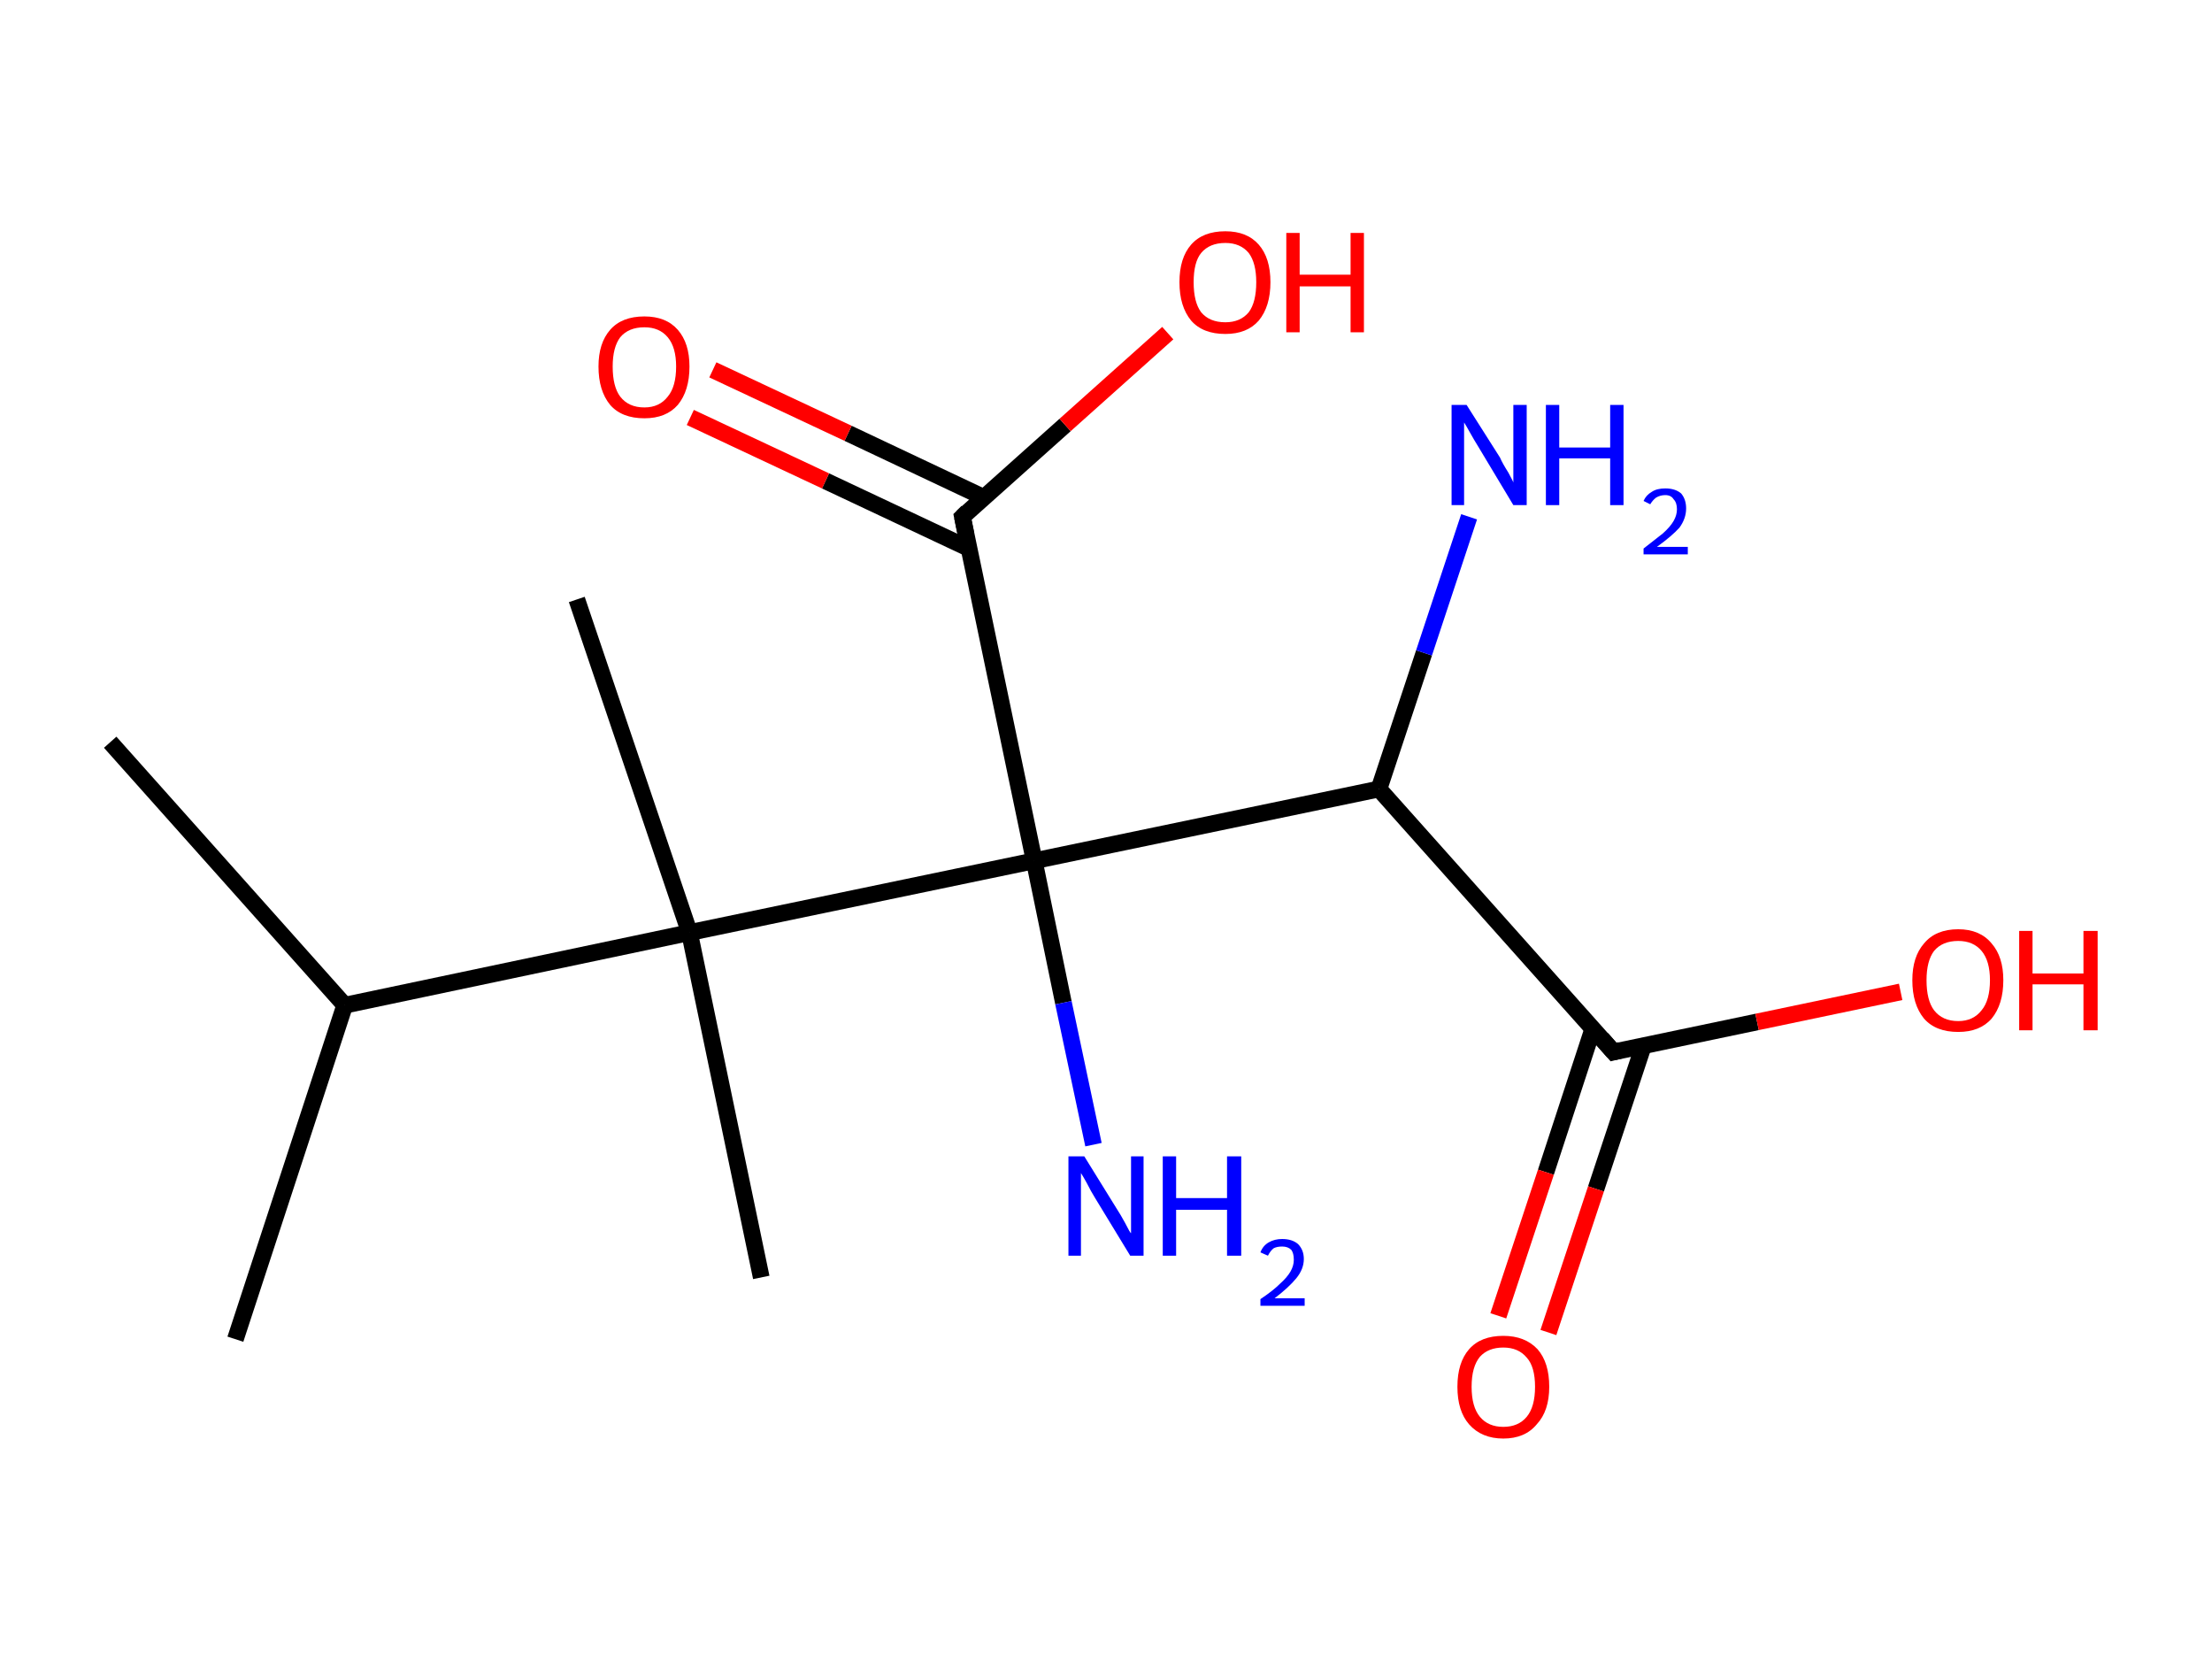 <?xml version='1.0' encoding='ASCII' standalone='yes'?>
<svg xmlns="http://www.w3.org/2000/svg" xmlns:rdkit="http://www.rdkit.org/xml" xmlns:xlink="http://www.w3.org/1999/xlink" version="1.1" baseProfile="full" xml:space="preserve" width="265px" height="200px" viewBox="0 0 265 200">
<!-- END OF HEADER -->
<rect style="opacity:1.0;fill:#FFFFFF;stroke:none" width="265.0" height="200.0" x="0.0" y="0.0"> </rect>
<path class="bond-0 atom-0 atom-1" d="M 13.2,88.9 L 41.3,120.4" style="fill:none;fill-rule:evenodd;stroke:#000000;stroke-width:2.0px;stroke-linecap:butt;stroke-linejoin:miter;stroke-opacity:1"/>
<path class="bond-1 atom-1 atom-2" d="M 41.3,120.4 L 28.2,160.4" style="fill:none;fill-rule:evenodd;stroke:#000000;stroke-width:2.0px;stroke-linecap:butt;stroke-linejoin:miter;stroke-opacity:1"/>
<path class="bond-2 atom-1 atom-3" d="M 41.3,120.4 L 82.6,111.7" style="fill:none;fill-rule:evenodd;stroke:#000000;stroke-width:2.0px;stroke-linecap:butt;stroke-linejoin:miter;stroke-opacity:1"/>
<path class="bond-3 atom-3 atom-4" d="M 82.6,111.7 L 69.1,71.8" style="fill:none;fill-rule:evenodd;stroke:#000000;stroke-width:2.0px;stroke-linecap:butt;stroke-linejoin:miter;stroke-opacity:1"/>
<path class="bond-4 atom-3 atom-5" d="M 82.6,111.7 L 91.2,153.0" style="fill:none;fill-rule:evenodd;stroke:#000000;stroke-width:2.0px;stroke-linecap:butt;stroke-linejoin:miter;stroke-opacity:1"/>
<path class="bond-5 atom-3 atom-6" d="M 82.6,111.7 L 123.9,103.1" style="fill:none;fill-rule:evenodd;stroke:#000000;stroke-width:2.0px;stroke-linecap:butt;stroke-linejoin:miter;stroke-opacity:1"/>
<path class="bond-6 atom-6 atom-7" d="M 123.9,103.1 L 127.4,120.1" style="fill:none;fill-rule:evenodd;stroke:#000000;stroke-width:2.0px;stroke-linecap:butt;stroke-linejoin:miter;stroke-opacity:1"/>
<path class="bond-6 atom-6 atom-7" d="M 127.4,120.1 L 131.0,137.1" style="fill:none;fill-rule:evenodd;stroke:#0000FF;stroke-width:2.0px;stroke-linecap:butt;stroke-linejoin:miter;stroke-opacity:1"/>
<path class="bond-7 atom-6 atom-8" d="M 123.9,103.1 L 115.3,61.9" style="fill:none;fill-rule:evenodd;stroke:#000000;stroke-width:2.0px;stroke-linecap:butt;stroke-linejoin:miter;stroke-opacity:1"/>
<path class="bond-8 atom-8 atom-9" d="M 117.9,59.6 L 101.6,51.9" style="fill:none;fill-rule:evenodd;stroke:#000000;stroke-width:2.0px;stroke-linecap:butt;stroke-linejoin:miter;stroke-opacity:1"/>
<path class="bond-8 atom-8 atom-9" d="M 101.6,51.9 L 85.4,44.3" style="fill:none;fill-rule:evenodd;stroke:#FF0000;stroke-width:2.0px;stroke-linecap:butt;stroke-linejoin:miter;stroke-opacity:1"/>
<path class="bond-8 atom-8 atom-9" d="M 116.1,65.7 L 98.9,57.6" style="fill:none;fill-rule:evenodd;stroke:#000000;stroke-width:2.0px;stroke-linecap:butt;stroke-linejoin:miter;stroke-opacity:1"/>
<path class="bond-8 atom-8 atom-9" d="M 98.9,57.6 L 82.7,50.0" style="fill:none;fill-rule:evenodd;stroke:#FF0000;stroke-width:2.0px;stroke-linecap:butt;stroke-linejoin:miter;stroke-opacity:1"/>
<path class="bond-9 atom-8 atom-10" d="M 115.3,61.9 L 127.6,50.9" style="fill:none;fill-rule:evenodd;stroke:#000000;stroke-width:2.0px;stroke-linecap:butt;stroke-linejoin:miter;stroke-opacity:1"/>
<path class="bond-9 atom-8 atom-10" d="M 127.6,50.9 L 139.9,39.9" style="fill:none;fill-rule:evenodd;stroke:#FF0000;stroke-width:2.0px;stroke-linecap:butt;stroke-linejoin:miter;stroke-opacity:1"/>
<path class="bond-10 atom-6 atom-11" d="M 123.9,103.1 L 165.2,94.5" style="fill:none;fill-rule:evenodd;stroke:#000000;stroke-width:2.0px;stroke-linecap:butt;stroke-linejoin:miter;stroke-opacity:1"/>
<path class="bond-11 atom-11 atom-12" d="M 165.2,94.5 L 170.6,78.2" style="fill:none;fill-rule:evenodd;stroke:#000000;stroke-width:2.0px;stroke-linecap:butt;stroke-linejoin:miter;stroke-opacity:1"/>
<path class="bond-11 atom-11 atom-12" d="M 170.6,78.2 L 176.0,61.9" style="fill:none;fill-rule:evenodd;stroke:#0000FF;stroke-width:2.0px;stroke-linecap:butt;stroke-linejoin:miter;stroke-opacity:1"/>
<path class="bond-12 atom-11 atom-13" d="M 165.2,94.5 L 193.3,126.0" style="fill:none;fill-rule:evenodd;stroke:#000000;stroke-width:2.0px;stroke-linecap:butt;stroke-linejoin:miter;stroke-opacity:1"/>
<path class="bond-13 atom-13 atom-14" d="M 190.8,123.3 L 185.2,140.4" style="fill:none;fill-rule:evenodd;stroke:#000000;stroke-width:2.0px;stroke-linecap:butt;stroke-linejoin:miter;stroke-opacity:1"/>
<path class="bond-13 atom-13 atom-14" d="M 185.2,140.4 L 179.5,157.6" style="fill:none;fill-rule:evenodd;stroke:#FF0000;stroke-width:2.0px;stroke-linecap:butt;stroke-linejoin:miter;stroke-opacity:1"/>
<path class="bond-13 atom-13 atom-14" d="M 196.9,125.2 L 191.2,142.4" style="fill:none;fill-rule:evenodd;stroke:#000000;stroke-width:2.0px;stroke-linecap:butt;stroke-linejoin:miter;stroke-opacity:1"/>
<path class="bond-13 atom-13 atom-14" d="M 191.2,142.4 L 185.5,159.6" style="fill:none;fill-rule:evenodd;stroke:#FF0000;stroke-width:2.0px;stroke-linecap:butt;stroke-linejoin:miter;stroke-opacity:1"/>
<path class="bond-14 atom-13 atom-15" d="M 193.3,126.0 L 210.5,122.4" style="fill:none;fill-rule:evenodd;stroke:#000000;stroke-width:2.0px;stroke-linecap:butt;stroke-linejoin:miter;stroke-opacity:1"/>
<path class="bond-14 atom-13 atom-15" d="M 210.5,122.4 L 227.7,118.8" style="fill:none;fill-rule:evenodd;stroke:#FF0000;stroke-width:2.0px;stroke-linecap:butt;stroke-linejoin:miter;stroke-opacity:1"/>
<path d="M 115.7,63.9 L 115.3,61.9 L 115.9,61.3" style="fill:none;stroke:#000000;stroke-width:2.0px;stroke-linecap:butt;stroke-linejoin:miter;stroke-opacity:1;"/>
<path d="M 191.9,124.4 L 193.3,126.0 L 194.1,125.8" style="fill:none;stroke:#000000;stroke-width:2.0px;stroke-linecap:butt;stroke-linejoin:miter;stroke-opacity:1;"/>
<path class="atom-7" d="M 129.9 138.5 L 133.8 144.8 Q 134.2 145.4, 134.8 146.5 Q 135.4 147.7, 135.5 147.7 L 135.5 138.5 L 137.0 138.5 L 137.0 150.4 L 135.4 150.4 L 131.2 143.5 Q 130.7 142.7, 130.2 141.7 Q 129.7 140.8, 129.5 140.5 L 129.5 150.4 L 128.0 150.4 L 128.0 138.5 L 129.9 138.5 " fill="#0000FF"/>
<path class="atom-7" d="M 139.3 138.5 L 140.9 138.5 L 140.9 143.5 L 147.0 143.5 L 147.0 138.5 L 148.7 138.5 L 148.7 150.4 L 147.0 150.4 L 147.0 144.9 L 140.9 144.9 L 140.9 150.4 L 139.3 150.4 L 139.3 138.5 " fill="#0000FF"/>
<path class="atom-7" d="M 151.0 150.0 Q 151.3 149.2, 152.0 148.8 Q 152.7 148.4, 153.6 148.4 Q 154.8 148.4, 155.5 149.0 Q 156.2 149.7, 156.2 150.8 Q 156.2 152.0, 155.3 153.1 Q 154.4 154.2, 152.7 155.5 L 156.3 155.5 L 156.3 156.4 L 151.0 156.4 L 151.0 155.6 Q 152.5 154.6, 153.3 153.8 Q 154.2 153.0, 154.6 152.3 Q 155.0 151.6, 155.0 150.9 Q 155.0 150.1, 154.7 149.7 Q 154.3 149.3, 153.6 149.3 Q 153.0 149.3, 152.6 149.5 Q 152.2 149.8, 151.9 150.4 L 151.0 150.0 " fill="#0000FF"/>
<path class="atom-9" d="M 71.7 43.9 Q 71.7 41.1, 73.1 39.5 Q 74.5 37.9, 77.2 37.9 Q 79.8 37.9, 81.2 39.5 Q 82.6 41.1, 82.6 43.9 Q 82.6 46.8, 81.2 48.5 Q 79.8 50.1, 77.2 50.1 Q 74.5 50.1, 73.1 48.5 Q 71.7 46.8, 71.7 43.9 M 77.2 48.8 Q 79.0 48.8, 80.0 47.5 Q 81.0 46.3, 81.0 43.9 Q 81.0 41.6, 80.0 40.4 Q 79.0 39.2, 77.2 39.2 Q 75.3 39.2, 74.3 40.4 Q 73.4 41.6, 73.4 43.9 Q 73.4 46.3, 74.3 47.5 Q 75.3 48.8, 77.2 48.8 " fill="#FF0000"/>
<path class="atom-10" d="M 141.3 33.8 Q 141.3 30.9, 142.7 29.3 Q 144.1 27.7, 146.8 27.7 Q 149.4 27.7, 150.8 29.3 Q 152.2 30.9, 152.2 33.8 Q 152.2 36.7, 150.8 38.4 Q 149.4 40.0, 146.8 40.0 Q 144.1 40.0, 142.7 38.4 Q 141.3 36.7, 141.3 33.8 M 146.8 38.6 Q 148.6 38.6, 149.6 37.4 Q 150.5 36.2, 150.5 33.8 Q 150.5 31.5, 149.6 30.3 Q 148.6 29.1, 146.8 29.1 Q 144.9 29.1, 143.9 30.3 Q 143.0 31.4, 143.0 33.8 Q 143.0 36.2, 143.9 37.4 Q 144.9 38.6, 146.8 38.6 " fill="#FF0000"/>
<path class="atom-10" d="M 154.1 27.9 L 155.7 27.9 L 155.7 32.9 L 161.8 32.9 L 161.8 27.9 L 163.4 27.9 L 163.4 39.8 L 161.8 39.8 L 161.8 34.3 L 155.7 34.3 L 155.7 39.8 L 154.1 39.8 L 154.1 27.9 " fill="#FF0000"/>
<path class="atom-12" d="M 175.7 48.5 L 179.7 54.8 Q 180.0 55.5, 180.7 56.6 Q 181.3 57.7, 181.3 57.8 L 181.3 48.5 L 182.9 48.5 L 182.9 60.5 L 181.3 60.5 L 177.1 53.5 Q 176.6 52.7, 176.1 51.8 Q 175.6 50.9, 175.4 50.6 L 175.4 60.5 L 173.9 60.5 L 173.9 48.5 L 175.7 48.5 " fill="#0000FF"/>
<path class="atom-12" d="M 185.2 48.5 L 186.8 48.5 L 186.8 53.6 L 192.9 53.6 L 192.9 48.5 L 194.5 48.5 L 194.5 60.5 L 192.9 60.5 L 192.9 54.9 L 186.8 54.9 L 186.8 60.5 L 185.2 60.5 L 185.2 48.5 " fill="#0000FF"/>
<path class="atom-12" d="M 196.9 60.0 Q 197.2 59.3, 197.9 58.9 Q 198.5 58.5, 199.5 58.5 Q 200.7 58.5, 201.4 59.1 Q 202.0 59.8, 202.0 60.9 Q 202.0 62.1, 201.2 63.2 Q 200.3 64.2, 198.5 65.5 L 202.2 65.5 L 202.2 66.4 L 196.9 66.4 L 196.9 65.7 Q 198.3 64.6, 199.2 63.9 Q 200.1 63.1, 200.5 62.4 Q 200.9 61.7, 200.9 61.0 Q 200.9 60.2, 200.5 59.8 Q 200.2 59.3, 199.5 59.3 Q 198.9 59.3, 198.4 59.6 Q 198.0 59.9, 197.7 60.4 L 196.9 60.0 " fill="#0000FF"/>
<path class="atom-14" d="M 174.6 166.1 Q 174.6 163.2, 176.0 161.6 Q 177.4 160.0, 180.1 160.0 Q 182.7 160.0, 184.2 161.6 Q 185.6 163.2, 185.6 166.1 Q 185.6 169.0, 184.1 170.6 Q 182.7 172.3, 180.1 172.3 Q 177.5 172.3, 176.0 170.6 Q 174.6 169.0, 174.6 166.1 M 180.1 170.9 Q 181.9 170.9, 182.9 169.7 Q 183.9 168.5, 183.9 166.1 Q 183.9 163.7, 182.9 162.6 Q 181.9 161.4, 180.1 161.4 Q 178.3 161.4, 177.3 162.5 Q 176.3 163.7, 176.3 166.1 Q 176.3 168.5, 177.3 169.7 Q 178.3 170.9, 180.1 170.9 " fill="#FF0000"/>
<path class="atom-15" d="M 229.1 117.4 Q 229.1 114.6, 230.5 113.0 Q 231.9 111.3, 234.6 111.3 Q 237.2 111.3, 238.6 113.0 Q 240.0 114.6, 240.0 117.4 Q 240.0 120.3, 238.6 122.0 Q 237.2 123.6, 234.6 123.6 Q 231.9 123.6, 230.5 122.0 Q 229.1 120.3, 229.1 117.4 M 234.6 122.3 Q 236.4 122.3, 237.4 121.0 Q 238.4 119.8, 238.4 117.4 Q 238.4 115.1, 237.4 113.9 Q 236.4 112.7, 234.6 112.7 Q 232.7 112.7, 231.7 113.9 Q 230.8 115.1, 230.8 117.4 Q 230.8 119.8, 231.7 121.0 Q 232.7 122.3, 234.6 122.3 " fill="#FF0000"/>
<path class="atom-15" d="M 241.9 111.5 L 243.5 111.5 L 243.5 116.6 L 249.6 116.6 L 249.6 111.5 L 251.3 111.5 L 251.3 123.4 L 249.6 123.4 L 249.6 117.9 L 243.5 117.9 L 243.5 123.4 L 241.9 123.4 L 241.9 111.5 " fill="#FF0000"/>
</svg>
